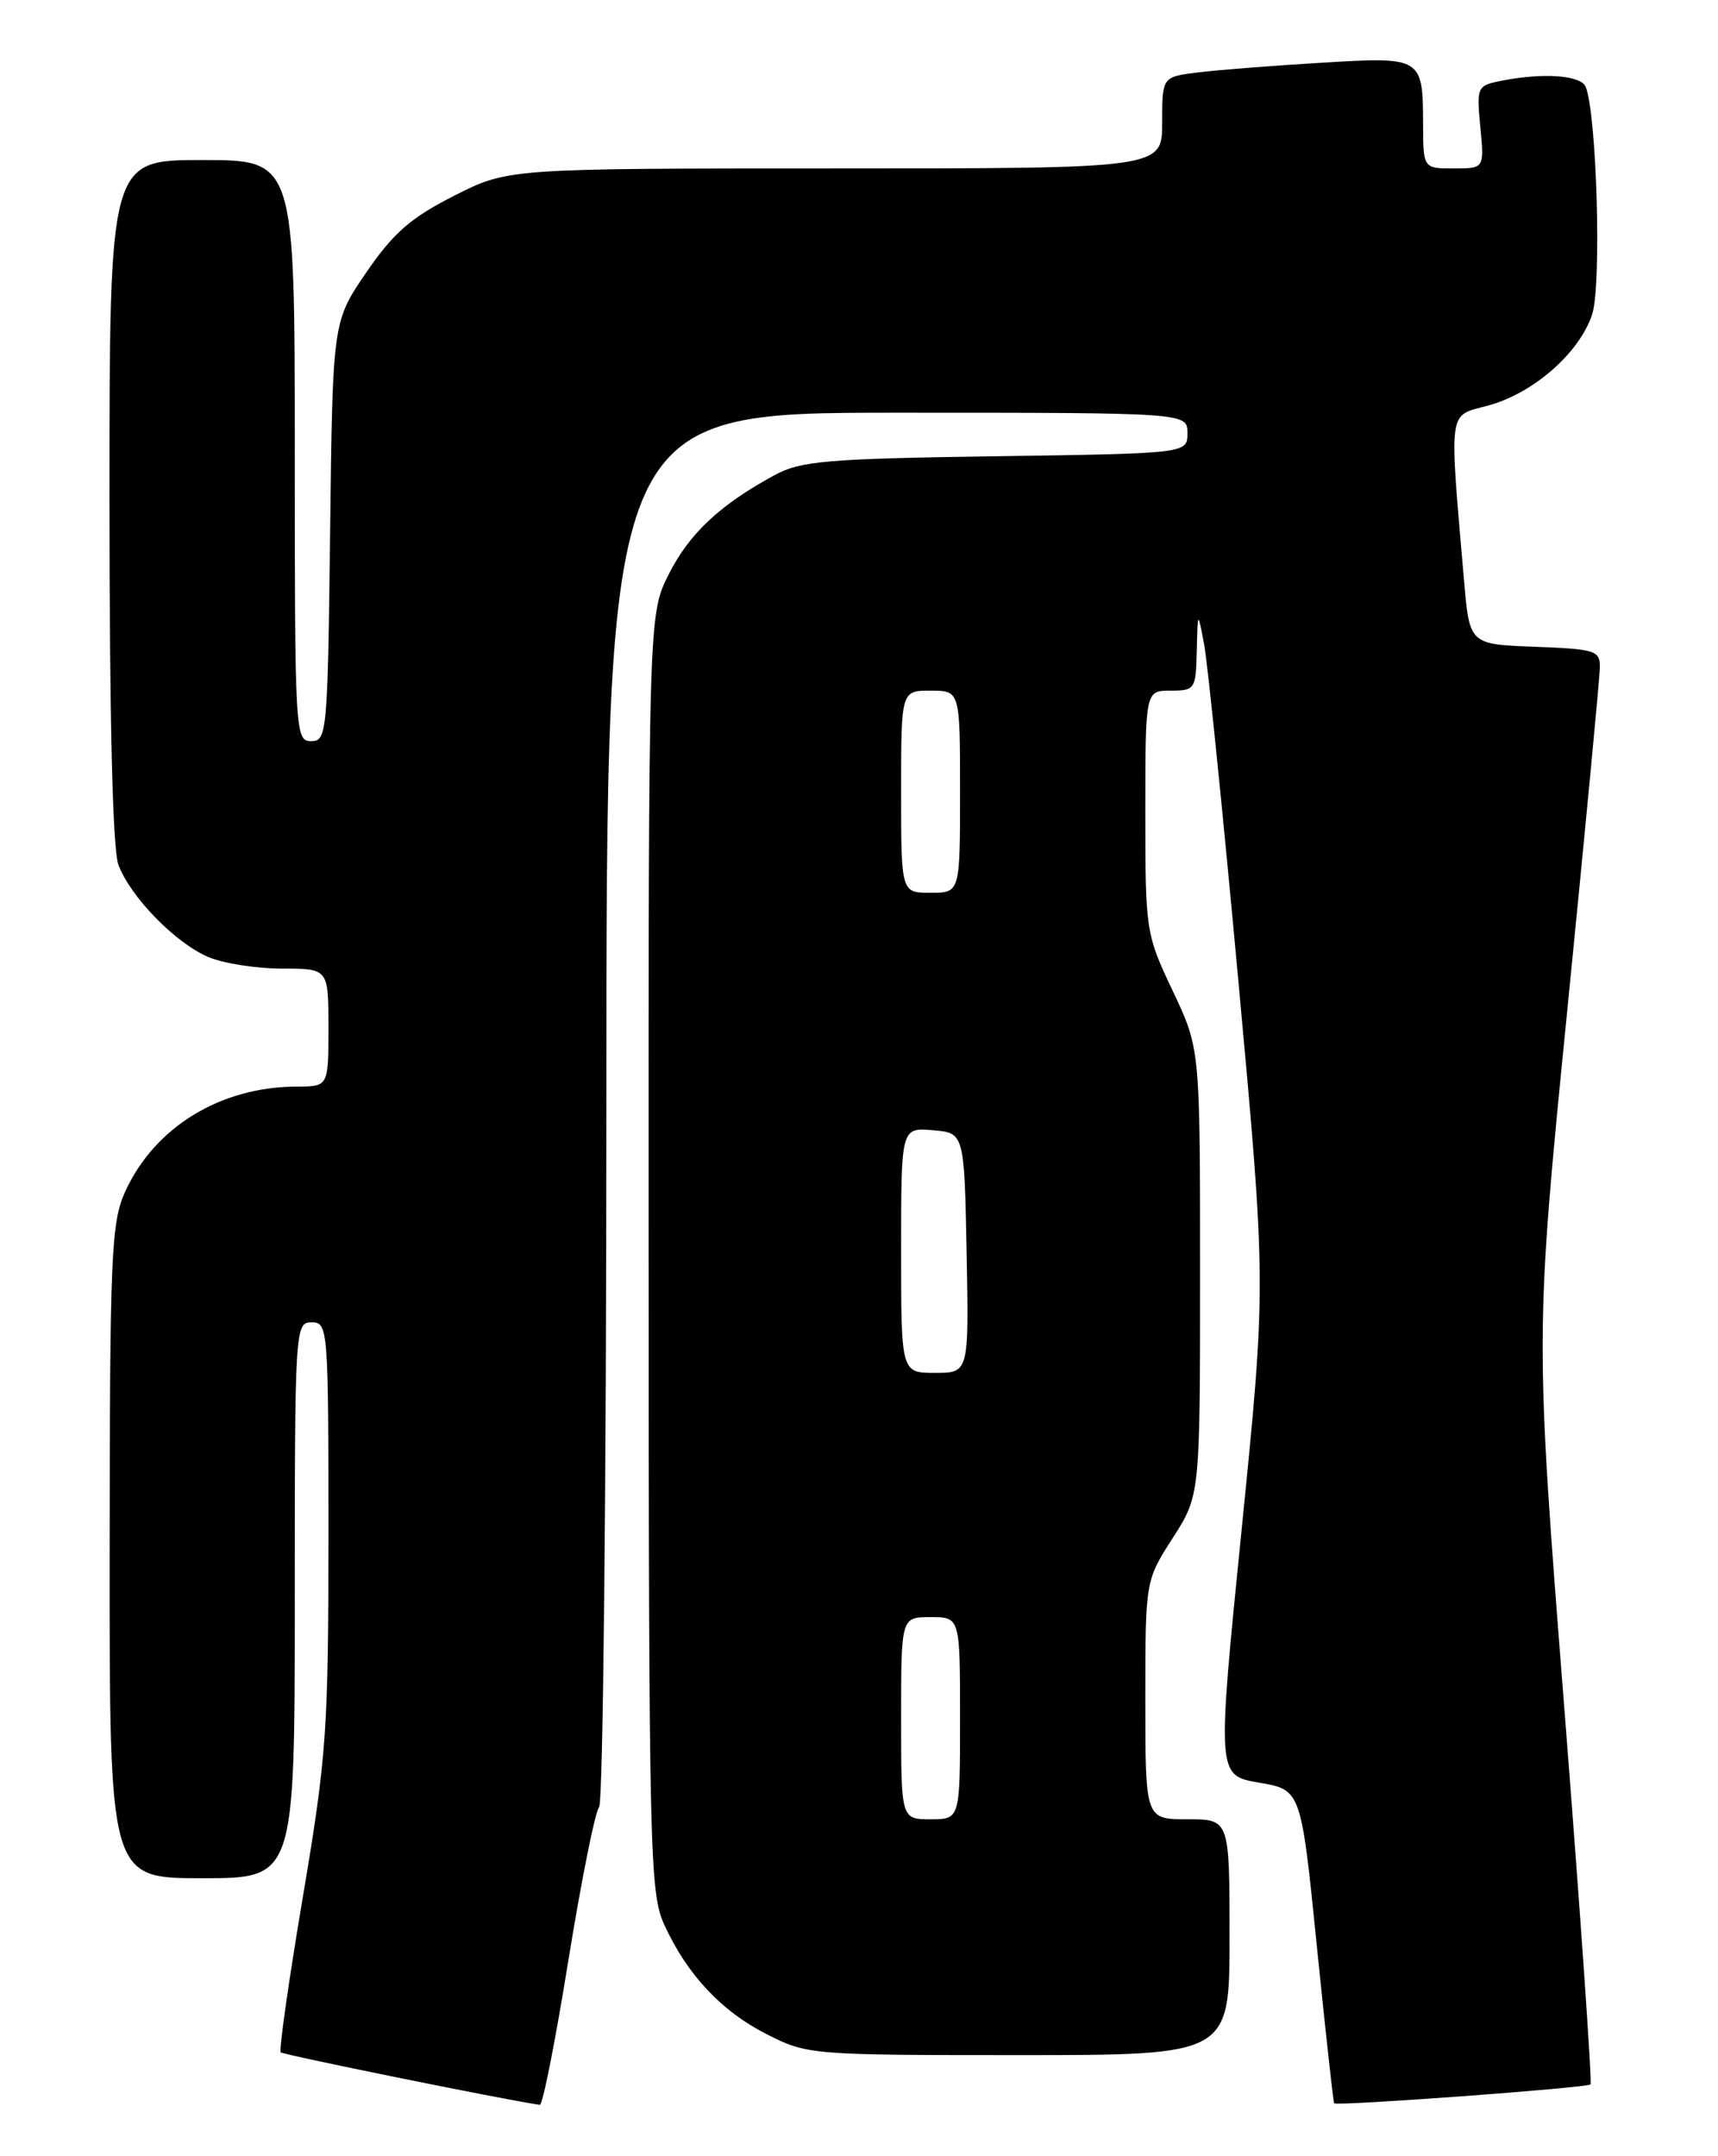 <?xml version="1.0" encoding="UTF-8" standalone="no"?>
<!DOCTYPE svg PUBLIC "-//W3C//DTD SVG 1.1//EN" "http://www.w3.org/Graphics/SVG/1.1/DTD/svg11.dtd" >
<svg xmlns="http://www.w3.org/2000/svg" xmlns:xlink="http://www.w3.org/1999/xlink" version="1.1" viewBox="0 0 204 256">
 <g >
 <path fill="currentColor"
d=" M 67.49 232.75 C 69.03 223.26 70.67 215.07 71.14 214.55 C 71.61 214.03 72.00 176.56 72.00 131.30 C 72.00 49.00 72.00 49.00 106.50 49.00 C 141.00 49.00 141.00 49.00 141.00 51.42 C 141.00 53.84 141.00 53.84 118.25 54.17 C 98.21 54.46 95.08 54.73 92.00 56.40 C 85.52 59.91 81.87 63.32 79.43 68.14 C 77.00 72.93 77.00 72.93 77.02 148.72 C 77.04 219.90 77.15 224.74 78.87 228.50 C 81.57 234.43 85.66 238.80 91.10 241.55 C 95.85 243.96 96.38 244.00 120.97 244.00 C 146.00 244.00 146.00 244.00 146.00 230.00 C 146.00 216.00 146.00 216.00 141.00 216.00 C 136.00 216.00 136.00 216.00 136.00 201.84 C 136.00 187.68 136.00 187.68 139.25 182.61 C 142.50 177.55 142.50 177.55 142.50 151.02 C 142.50 124.50 142.50 124.50 139.25 117.64 C 136.05 110.89 136.00 110.55 136.00 96.39 C 136.00 82.00 136.00 82.00 139.00 82.00 C 141.90 82.00 142.00 81.84 142.11 77.25 C 142.22 72.50 142.22 72.50 142.98 76.50 C 143.40 78.70 145.23 96.70 147.05 116.50 C 150.36 152.50 150.36 152.50 147.43 181.65 C 144.50 210.80 144.50 210.80 149.50 211.65 C 154.49 212.50 154.49 212.50 156.36 231.00 C 157.39 241.18 158.32 249.60 158.42 249.72 C 158.73 250.08 188.45 247.89 188.86 247.48 C 189.06 247.27 187.66 227.16 185.75 202.79 C 182.27 158.47 182.27 158.47 186.10 119.98 C 188.21 98.82 189.95 80.51 189.97 79.29 C 190.00 77.23 189.50 77.07 182.25 76.79 C 174.50 76.50 174.50 76.50 173.85 69.00 C 172.06 48.21 171.90 49.44 176.64 48.17 C 182.04 46.73 187.54 41.93 189.06 37.32 C 190.18 33.91 189.62 13.77 188.30 10.33 C 187.76 8.93 183.27 8.60 178.28 9.59 C 175.39 10.17 175.32 10.31 175.78 15.09 C 176.25 20.00 176.25 20.00 172.63 20.00 C 169.00 20.00 169.00 20.00 168.98 14.75 C 168.96 6.78 168.87 6.72 156.89 7.45 C 151.17 7.79 144.59 8.31 142.25 8.60 C 138.00 9.12 138.00 9.12 138.00 14.56 C 138.00 20.00 138.00 20.00 99.16 20.00 C 60.31 20.00 60.31 20.00 53.91 23.25 C 48.78 25.85 46.70 27.66 43.50 32.34 C 39.50 38.18 39.50 38.18 39.20 63.09 C 38.91 87.02 38.83 88.00 36.95 88.00 C 35.05 88.00 35.00 87.05 35.00 53.50 C 35.00 19.00 35.00 19.00 24.00 19.00 C 13.00 19.00 13.00 19.00 13.00 59.43 C 13.00 85.51 13.38 100.87 14.06 102.68 C 15.50 106.50 20.80 111.94 24.72 113.62 C 26.49 114.38 30.43 115.00 33.47 115.00 C 39.00 115.00 39.00 115.00 39.00 122.00 C 39.00 129.00 39.00 129.00 35.25 129.01 C 26.19 129.02 18.35 133.82 14.86 141.49 C 13.21 145.14 13.04 148.93 13.02 184.25 C 13.00 223.00 13.00 223.00 24.00 223.00 C 35.00 223.00 35.00 223.00 35.00 190.00 C 35.00 157.67 35.04 157.00 37.00 157.00 C 38.95 157.00 39.00 157.67 39.00 182.10 C 39.00 205.43 38.79 208.46 35.96 225.23 C 34.29 235.14 33.11 243.44 33.33 243.67 C 33.64 243.97 59.74 249.27 64.10 249.91 C 64.44 249.96 65.96 242.24 67.49 232.75 Z  M 107.00 204.00 C 107.00 192.00 107.00 192.00 110.50 192.00 C 114.00 192.00 114.00 192.00 114.00 204.00 C 114.00 216.00 114.00 216.00 110.50 216.00 C 107.00 216.00 107.00 216.00 107.00 204.00 Z  M 107.00 148.44 C 107.00 133.88 107.00 133.88 110.75 134.19 C 114.50 134.50 114.50 134.50 114.78 148.75 C 115.05 163.00 115.05 163.00 111.03 163.00 C 107.00 163.00 107.00 163.00 107.00 148.44 Z  M 107.00 94.00 C 107.00 82.00 107.00 82.00 110.50 82.00 C 114.00 82.00 114.00 82.00 114.00 94.00 C 114.00 106.00 114.00 106.00 110.50 106.00 C 107.00 106.00 107.00 106.00 107.00 94.00 Z "/>
</g>
</svg>
